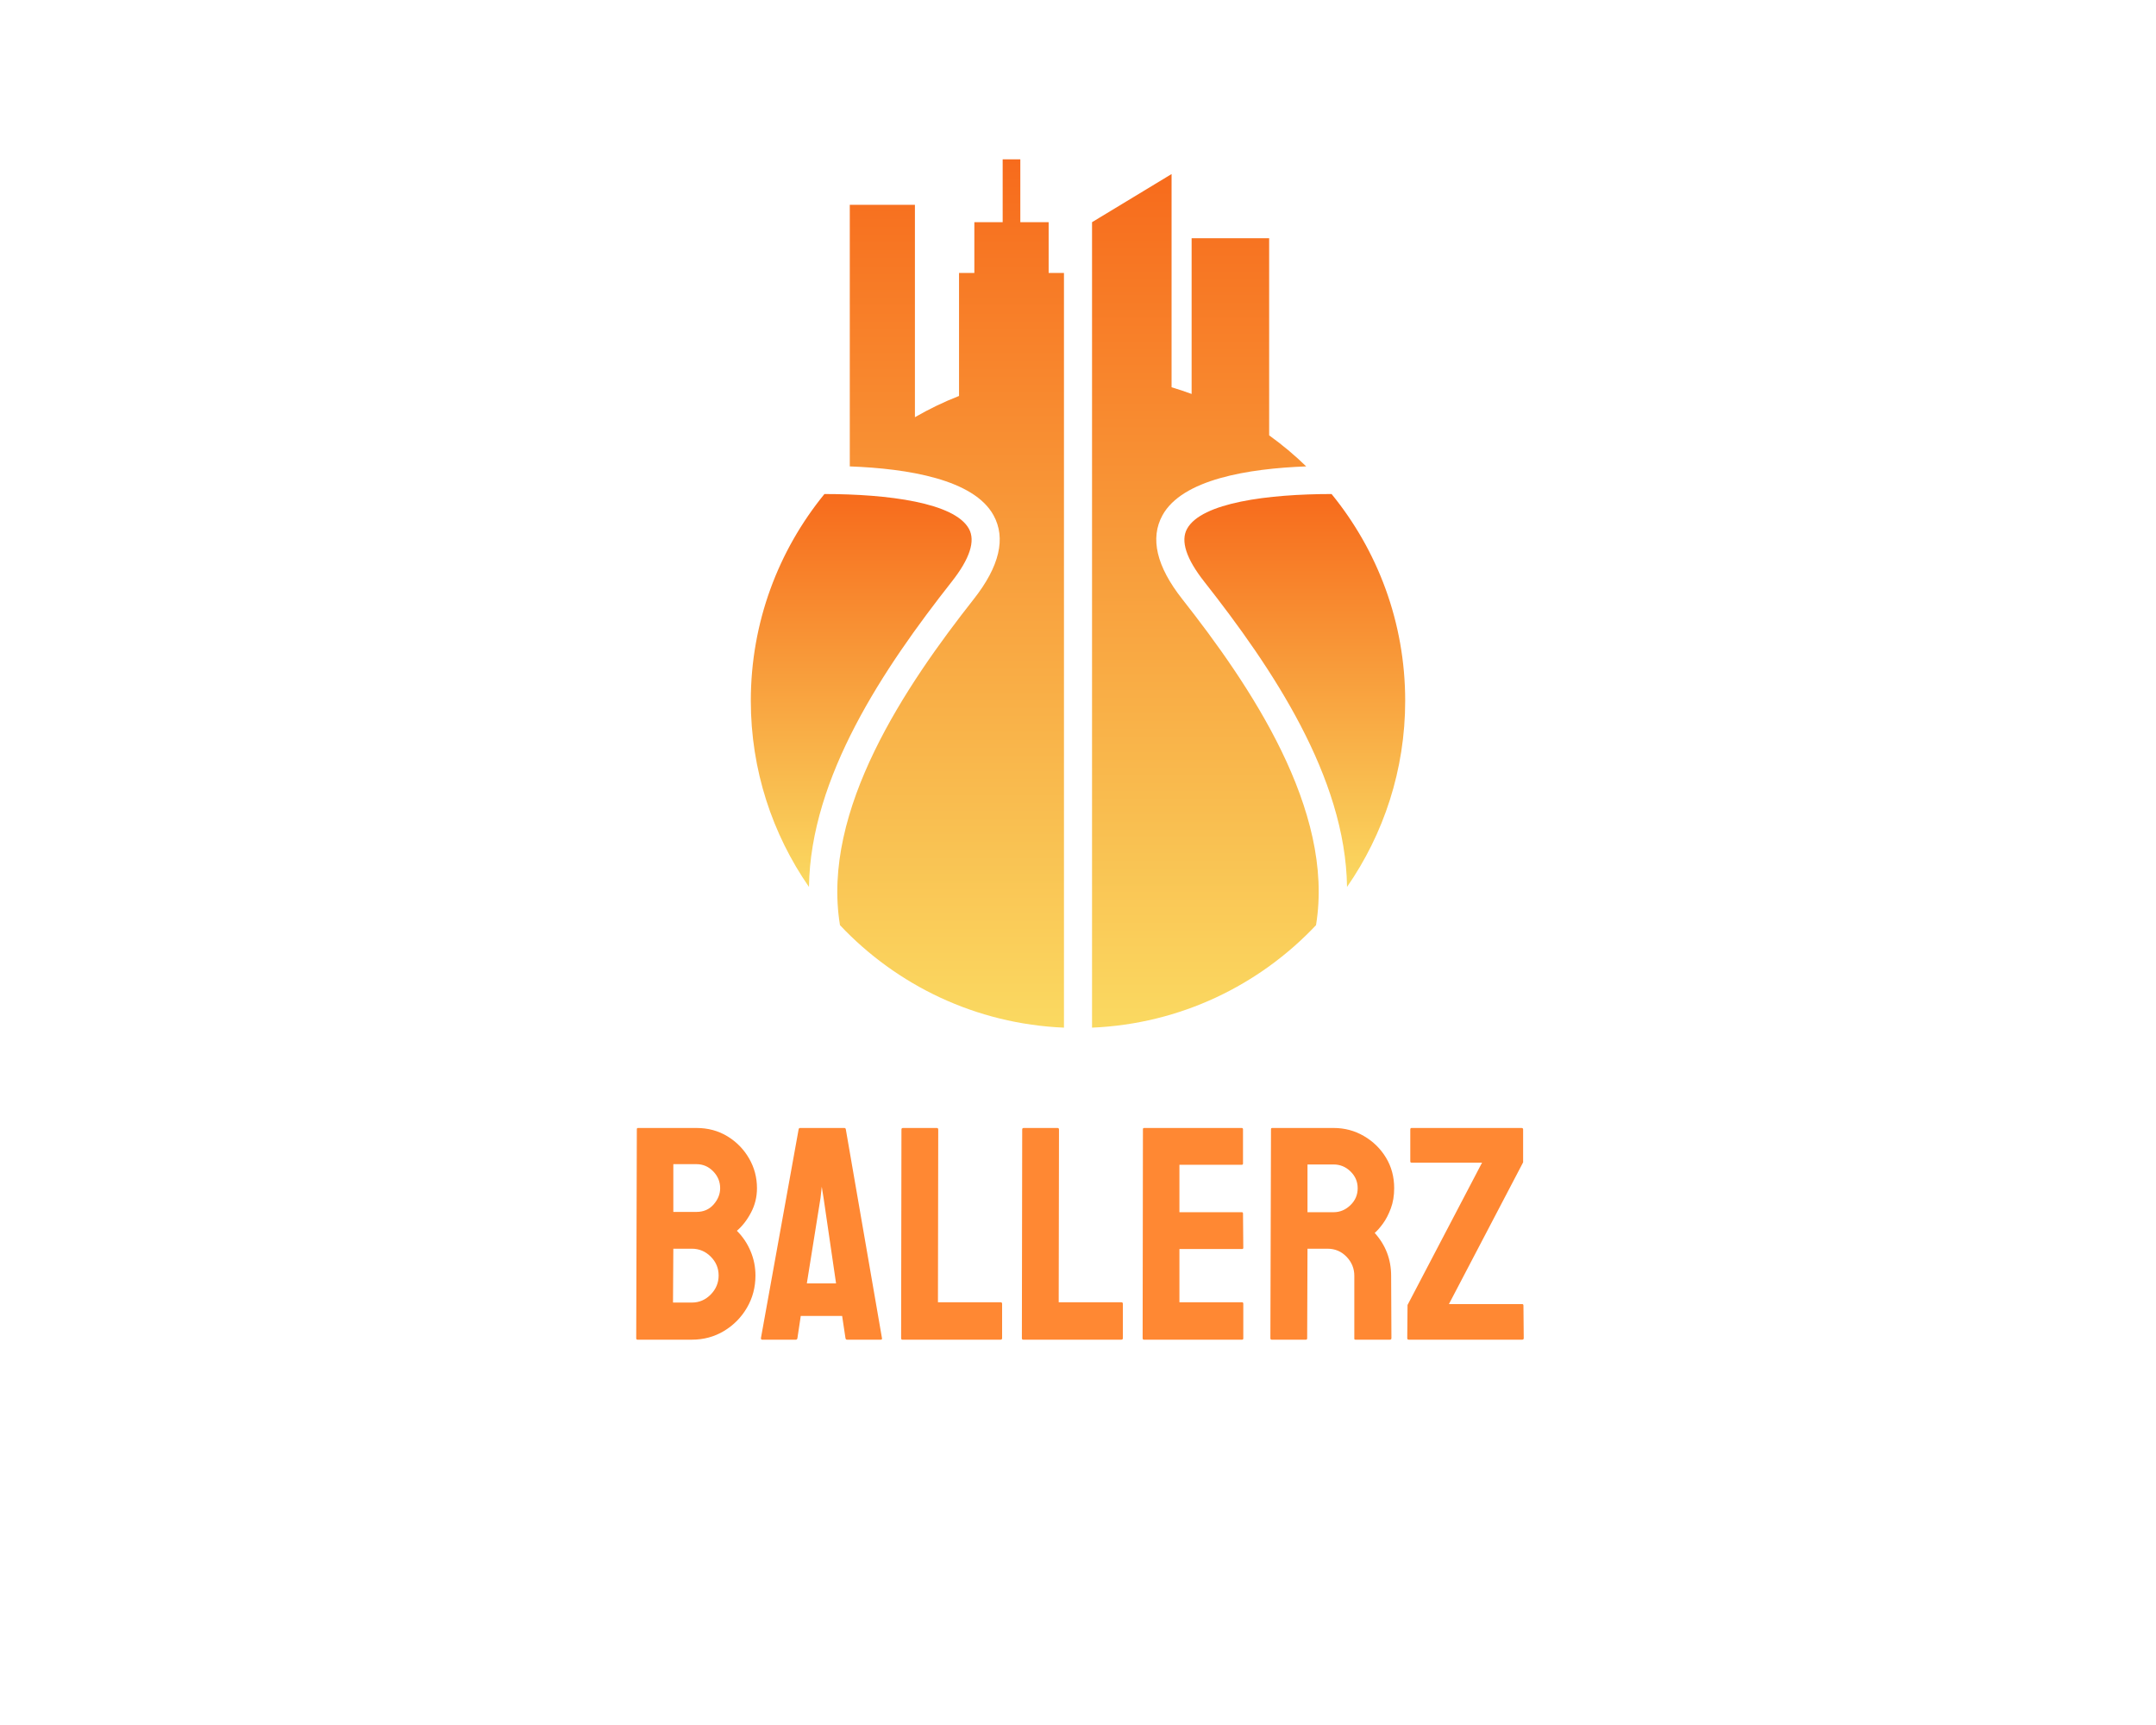 <?xml version="1.0" encoding="UTF-8" standalone="no" ?>
<!DOCTYPE svg PUBLIC "-//W3C//DTD SVG 1.1//EN" "http://www.w3.org/Graphics/SVG/1.1/DTD/svg11.dtd">
<svg xmlns="http://www.w3.org/2000/svg" xmlns:xlink="http://www.w3.org/1999/xlink" version="1.1" width="1280" height="1024" viewBox="0 0 1280 1024" xml:space="preserve">
<desc>Created with Fabric.js 4.4.0</desc>
<defs>
</defs>
<g transform="matrix(1 0 0 1 640 512)" id="background-logo"  >
<rect style="stroke: none; stroke-width: 0; stroke-dasharray: none; stroke-linecap: butt; stroke-dashoffset: 0; stroke-linejoin: miter; stroke-miterlimit: 4; fill: rgb(255,255,255); fill-opacity: 0; fill-rule: nonzero; opacity: 1;"  paint-order="stroke"  x="-640" y="-512" rx="0" ry="0" width="1280" height="1024" />
</g>
<g transform="matrix(1.921 0 0 1.921 640 352.313)" id="logo-logo"  >
<g style=""  paint-order="stroke"   >
		<g transform="matrix(0.782 0 0 -0.782 39.364 2.272)"  >
<linearGradient id="SVGID_5_5_213915" gradientUnits="userSpaceOnUse" gradientTransform="matrix(1 0 0 1 -27.827 -202.458)"  x1="0" y1="0" x2="0" y2="337">
<stop offset="0%" style="stop-color:rgb(250,217,97);stop-opacity: 1"/>
<stop offset="100%" style="stop-color:rgb(247,107,28);stop-opacity: 1"/>
</linearGradient>
<path style="stroke: none; stroke-width: 1; stroke-dasharray: none; stroke-linecap: butt; stroke-dashoffset: 0; stroke-linejoin: miter; stroke-miterlimit: 4; fill: url(#SVGID_5_5_213915); fill-rule: nonzero; opacity: 1;"  paint-order="stroke"  transform=" translate(-16.962, 33.803)" d="M 0 0 C 7.792 14.188 33.8 18.467 56.82 19.326 C 52.256 23.771 47.348 27.86 42.171 31.597 L 42.171 109.494 L 11.53 109.494 L 11.53 47.951 C 8.928 48.916 6.286 49.798 3.606 50.596 L 3.606 134.852 L -27.827 115.833 L -27.827 55.877 L -27.827 42.931 L -27.827 -202.458 C 7.028 -200.985 38.295 -185.712 60.69 -161.964 C 68.186 -116.453 34.459 -66.956 7.796 -33.077 C -2.351 -20.185 -4.972 -9.057 0 0" stroke-linecap="round" />
</g>
		<g transform="matrix(0.782 0 0 -0.782 -66.998 29.971)"  >
<linearGradient id="SVGID_5_5_213916" gradientUnits="userSpaceOnUse" gradientTransform="matrix(1 0 0 1 -86.209 -141.515)"  x1="0" y1="0" x2="0" y2="155">
<stop offset="0%" style="stop-color:rgb(250,217,97);stop-opacity: 1"/>
<stop offset="100%" style="stop-color:rgb(247,107,28);stop-opacity: 1"/>
</linearGradient>
<path style="stroke: none; stroke-width: 1; stroke-dasharray: none; stroke-linecap: butt; stroke-dashoffset: 0; stroke-linejoin: miter; stroke-miterlimit: 4; fill: url(#SVGID_5_5_213916); fill-rule: nonzero; opacity: 1;"  paint-order="stroke"  transform=" translate(42.577, 63.882)" d="M 0 0 C -5.692 10.371 -32.11 13.734 -57.114 13.751 C -75.294 -8.52 -86.209 -36.957 -86.209 -67.951 C -86.209 -95.289 -77.704 -120.627 -63.226 -141.515 C -62.635 -98.052 -33.647 -55 -6.789 -20.873 C 0.344 -11.811 2.628 -4.787 0 0" stroke-linecap="round" />
</g>
		<g transform="matrix(0.782 0 0 -0.782 66.999 29.97)"  >
<linearGradient id="SVGID_5_5_213917" gradientUnits="userSpaceOnUse" gradientTransform="matrix(1 0 0 1 -58.167 -155.267)"  x1="0" y1="0" x2="0" y2="155">
<stop offset="0%" style="stop-color:rgb(250,217,97);stop-opacity: 1"/>
<stop offset="100%" style="stop-color:rgb(247,107,28);stop-opacity: 1"/>
</linearGradient>
<path style="stroke: none; stroke-width: 1; stroke-dasharray: none; stroke-linecap: butt; stroke-dashoffset: 0; stroke-linejoin: miter; stroke-miterlimit: 4; fill: url(#SVGID_5_5_213917); fill-rule: nonzero; opacity: 1;"  paint-order="stroke"  transform=" translate(14.535, 77.633)" d="M 0 0 C -25.003 -0.017 -51.418 -3.381 -57.111 -13.752 C -59.739 -18.54 -57.456 -25.563 -50.324 -34.625 C -23.466 -68.752 5.523 -111.804 6.112 -155.267 C 20.591 -134.379 29.097 -109.042 29.097 -81.704 C 29.097 -50.709 18.181 -22.272 0 0" stroke-linecap="round" />
</g>
		<g transform="matrix(0.782 0 0 -0.782 -39.364 -2.842171e-14)"  >
<linearGradient id="SVGID_5_5_213918" gradientUnits="userSpaceOnUse" gradientTransform="matrix(1 0 0 1 -83.527 -318.292)"  x1="0" y1="0" x2="0" y2="343">
<stop offset="0%" style="stop-color:rgb(250,217,97);stop-opacity: 1"/>
<stop offset="100%" style="stop-color:rgb(247,107,28);stop-opacity: 1"/>
</linearGradient>
<path style="stroke: none; stroke-width: 1; stroke-dasharray: none; stroke-linecap: butt; stroke-dashoffset: 0; stroke-linejoin: miter; stroke-miterlimit: 4; fill: url(#SVGID_5_5_213918); fill-rule: nonzero; opacity: 1;"  paint-order="stroke"  transform=" translate(38.737, 146.731)" d="M 0 0 L -11.193 0 L -11.193 24.83 L -18.17 24.83 L -18.17 0 L -29.363 0 L -29.363 -20.074 L -35.416 -20.074 L -35.416 -68.668 C -41.467 -71.033 -47.283 -73.855 -52.85 -77.065 L -52.85 6.868 L -78.593 6.868 L -78.593 -96.507 C -55.575 -97.366 -29.565 -101.646 -21.775 -115.833 C -16.801 -124.891 -19.423 -136.019 -29.568 -148.911 C -56.233 -182.79 -89.96 -232.283 -82.466 -277.797 C -60.07 -301.545 -28.803 -316.819 6.053 -318.292 L 6.053 -76.073 L 6.053 -59.957 L 6.053 -20.074 L 0 -20.074 Z" stroke-linecap="round" />
</g>
</g>
</g>
<g transform="matrix(1.921 0 0 1.921 641.174 732.427)" id="text-logo-path-group"  >
<g style=""  paint-order="stroke"   >
		<g transform="matrix(1 0 0 1 0 0)" id="text-logo-path-0"  >
<path style="stroke: none; stroke-width: 0; stroke-dasharray: none; stroke-linecap: butt; stroke-dashoffset: 0; stroke-linejoin: miter; stroke-miterlimit: 4; fill: rgb(255,136,51); fill-rule: nonzero; opacity: 1;"  paint-order="stroke"  transform=" translate(-140.905, 32.71)" d="M 20.96 0 L 4.14 0 Q 3.76 0 3.76 -0.47 L 3.76 -0.47 L 3.95 -65.05 Q 3.95 -65.42 4.32 -65.42 L 4.32 -65.42 L 22.37 -65.42 Q 27.73 -65.42 31.96 -62.84 Q 36.19 -60.25 38.63 -56.02 Q 41.08 -51.79 41.08 -46.81 L 41.08 -46.81 Q 41.08 -42.77 39.24 -39.29 Q 37.41 -35.81 34.87 -33.65 L 34.87 -33.65 Q 37.6 -30.93 39.1 -27.35 Q 40.61 -23.78 40.61 -19.83 L 40.61 -19.83 Q 40.61 -14.38 37.98 -9.87 Q 35.34 -5.36 30.88 -2.68 Q 26.41 0 20.96 0 L 20.96 0 Z M 15.23 -54.24 L 15.23 -39.48 L 22.37 -39.48 Q 25.66 -39.48 27.68 -41.78 Q 29.7 -44.09 29.7 -46.81 L 29.7 -46.81 Q 29.7 -49.82 27.54 -52.03 Q 25.38 -54.24 22.37 -54.24 L 22.37 -54.24 L 15.23 -54.24 Z M 15.23 -28.11 L 15.13 -11.47 L 20.96 -11.47 Q 24.35 -11.47 26.79 -13.96 Q 29.23 -16.45 29.23 -19.83 L 29.23 -19.83 Q 29.23 -23.22 26.79 -25.66 Q 24.35 -28.11 20.96 -28.11 L 20.96 -28.11 L 15.23 -28.11 Z M 42.3 -0.47 L 42.3 -0.47 L 53.96 -65.05 Q 54.05 -65.42 54.43 -65.42 L 54.43 -65.42 L 68.06 -65.42 Q 68.43 -65.42 68.53 -65.05 L 68.53 -65.05 L 79.71 -0.47 Q 79.81 0 79.34 0 L 79.34 0 L 68.9 0 Q 68.53 0 68.43 -0.47 L 68.43 -0.47 L 67.4 -7.33 L 54.61 -7.33 L 53.58 -0.47 Q 53.49 0 53.11 0 L 53.11 0 L 42.68 0 Q 42.3 0 42.3 -0.47 Z M 60.72 -43.8 L 56.49 -17.39 L 65.52 -17.39 L 61.66 -43.8 L 61.1 -47.28 L 60.72 -43.8 Z M 116.37 0 L 86.01 0 Q 85.63 0 85.63 -0.47 L 85.63 -0.47 L 85.73 -64.95 Q 85.73 -65.42 86.2 -65.42 L 86.2 -65.42 L 96.63 -65.42 Q 97.1 -65.42 97.1 -64.95 L 97.1 -64.95 L 97.01 -11.56 L 116.37 -11.56 Q 116.84 -11.56 116.84 -11.09 L 116.84 -11.09 L 116.84 -0.47 Q 116.84 0 116.37 0 L 116.37 0 Z M 153.69 0 L 123.33 0 Q 122.95 0 122.95 -0.47 L 122.95 -0.47 L 123.05 -64.95 Q 123.05 -65.42 123.52 -65.42 L 123.52 -65.42 L 133.95 -65.42 Q 134.42 -65.42 134.42 -64.95 L 134.42 -64.95 L 134.33 -11.56 L 153.69 -11.56 Q 154.16 -11.56 154.16 -11.09 L 154.16 -11.09 L 154.16 -0.47 Q 154.16 0 153.69 0 L 153.69 0 Z M 191.01 0 L 160.65 0 Q 160.27 0 160.27 -0.47 L 160.27 -0.47 L 160.36 -65.05 Q 160.36 -65.42 160.74 -65.42 L 160.74 -65.42 L 190.91 -65.42 Q 191.29 -65.42 191.29 -64.95 L 191.29 -64.95 L 191.29 -54.43 Q 191.29 -54.05 190.91 -54.05 L 190.91 -54.05 L 171.64 -54.05 L 171.64 -39.39 L 190.91 -39.39 Q 191.29 -39.39 191.29 -39.01 L 191.29 -39.01 L 191.38 -28.39 Q 191.38 -28.01 191.01 -28.01 L 191.01 -28.01 L 171.64 -28.01 L 171.64 -11.56 L 191.01 -11.56 Q 191.38 -11.56 191.38 -11.09 L 191.38 -11.09 L 191.38 -0.38 Q 191.38 0 191.01 0 L 191.01 0 Z M 210.75 0 L 200.13 0 Q 199.75 0 199.75 -0.47 L 199.75 -0.47 L 199.94 -65.05 Q 199.94 -65.42 200.31 -65.42 L 200.31 -65.42 L 219.3 -65.42 Q 224.38 -65.42 228.65 -62.93 Q 232.93 -60.44 235.47 -56.26 Q 238.01 -52.08 238.01 -46.81 L 238.01 -46.81 Q 238.01 -43.33 236.97 -40.56 Q 235.94 -37.79 234.53 -35.86 Q 233.12 -33.93 231.99 -32.99 L 231.99 -32.99 Q 237.07 -27.35 237.07 -19.74 L 237.07 -19.74 L 237.16 -0.47 Q 237.16 0 236.69 0 L 236.69 0 L 226.07 0 Q 225.69 0 225.69 -0.28 L 225.69 -0.28 L 225.69 -19.74 Q 225.69 -23.12 223.3 -25.61 Q 220.9 -28.11 217.42 -28.11 L 217.42 -28.11 L 211.22 -28.11 L 211.12 -0.47 Q 211.12 0 210.75 0 L 210.75 0 Z M 211.22 -54.14 L 211.22 -39.39 L 219.3 -39.39 Q 222.22 -39.39 224.47 -41.55 Q 226.73 -43.71 226.73 -46.81 L 226.73 -46.81 Q 226.73 -49.82 224.52 -51.98 Q 222.31 -54.14 219.3 -54.14 L 219.3 -54.14 L 211.22 -54.14 Z M 277.58 0 L 242.52 0 Q 242.05 0 242.05 -0.47 L 242.05 -0.47 L 242.14 -10.72 L 265.17 -54.71 L 243.37 -54.71 Q 242.99 -54.71 242.99 -55.08 L 242.99 -55.08 L 242.99 -64.95 Q 242.99 -65.42 243.37 -65.42 L 243.37 -65.42 L 277.39 -65.42 Q 277.86 -65.42 277.86 -64.95 L 277.86 -64.95 L 277.86 -54.8 L 254.93 -11 L 277.58 -11 Q 277.96 -11 277.96 -10.53 L 277.96 -10.53 L 278.05 -0.47 Q 278.05 0 277.58 0 L 277.58 0 Z" stroke-linecap="round" />
</g>
</g>
</g>
</svg>